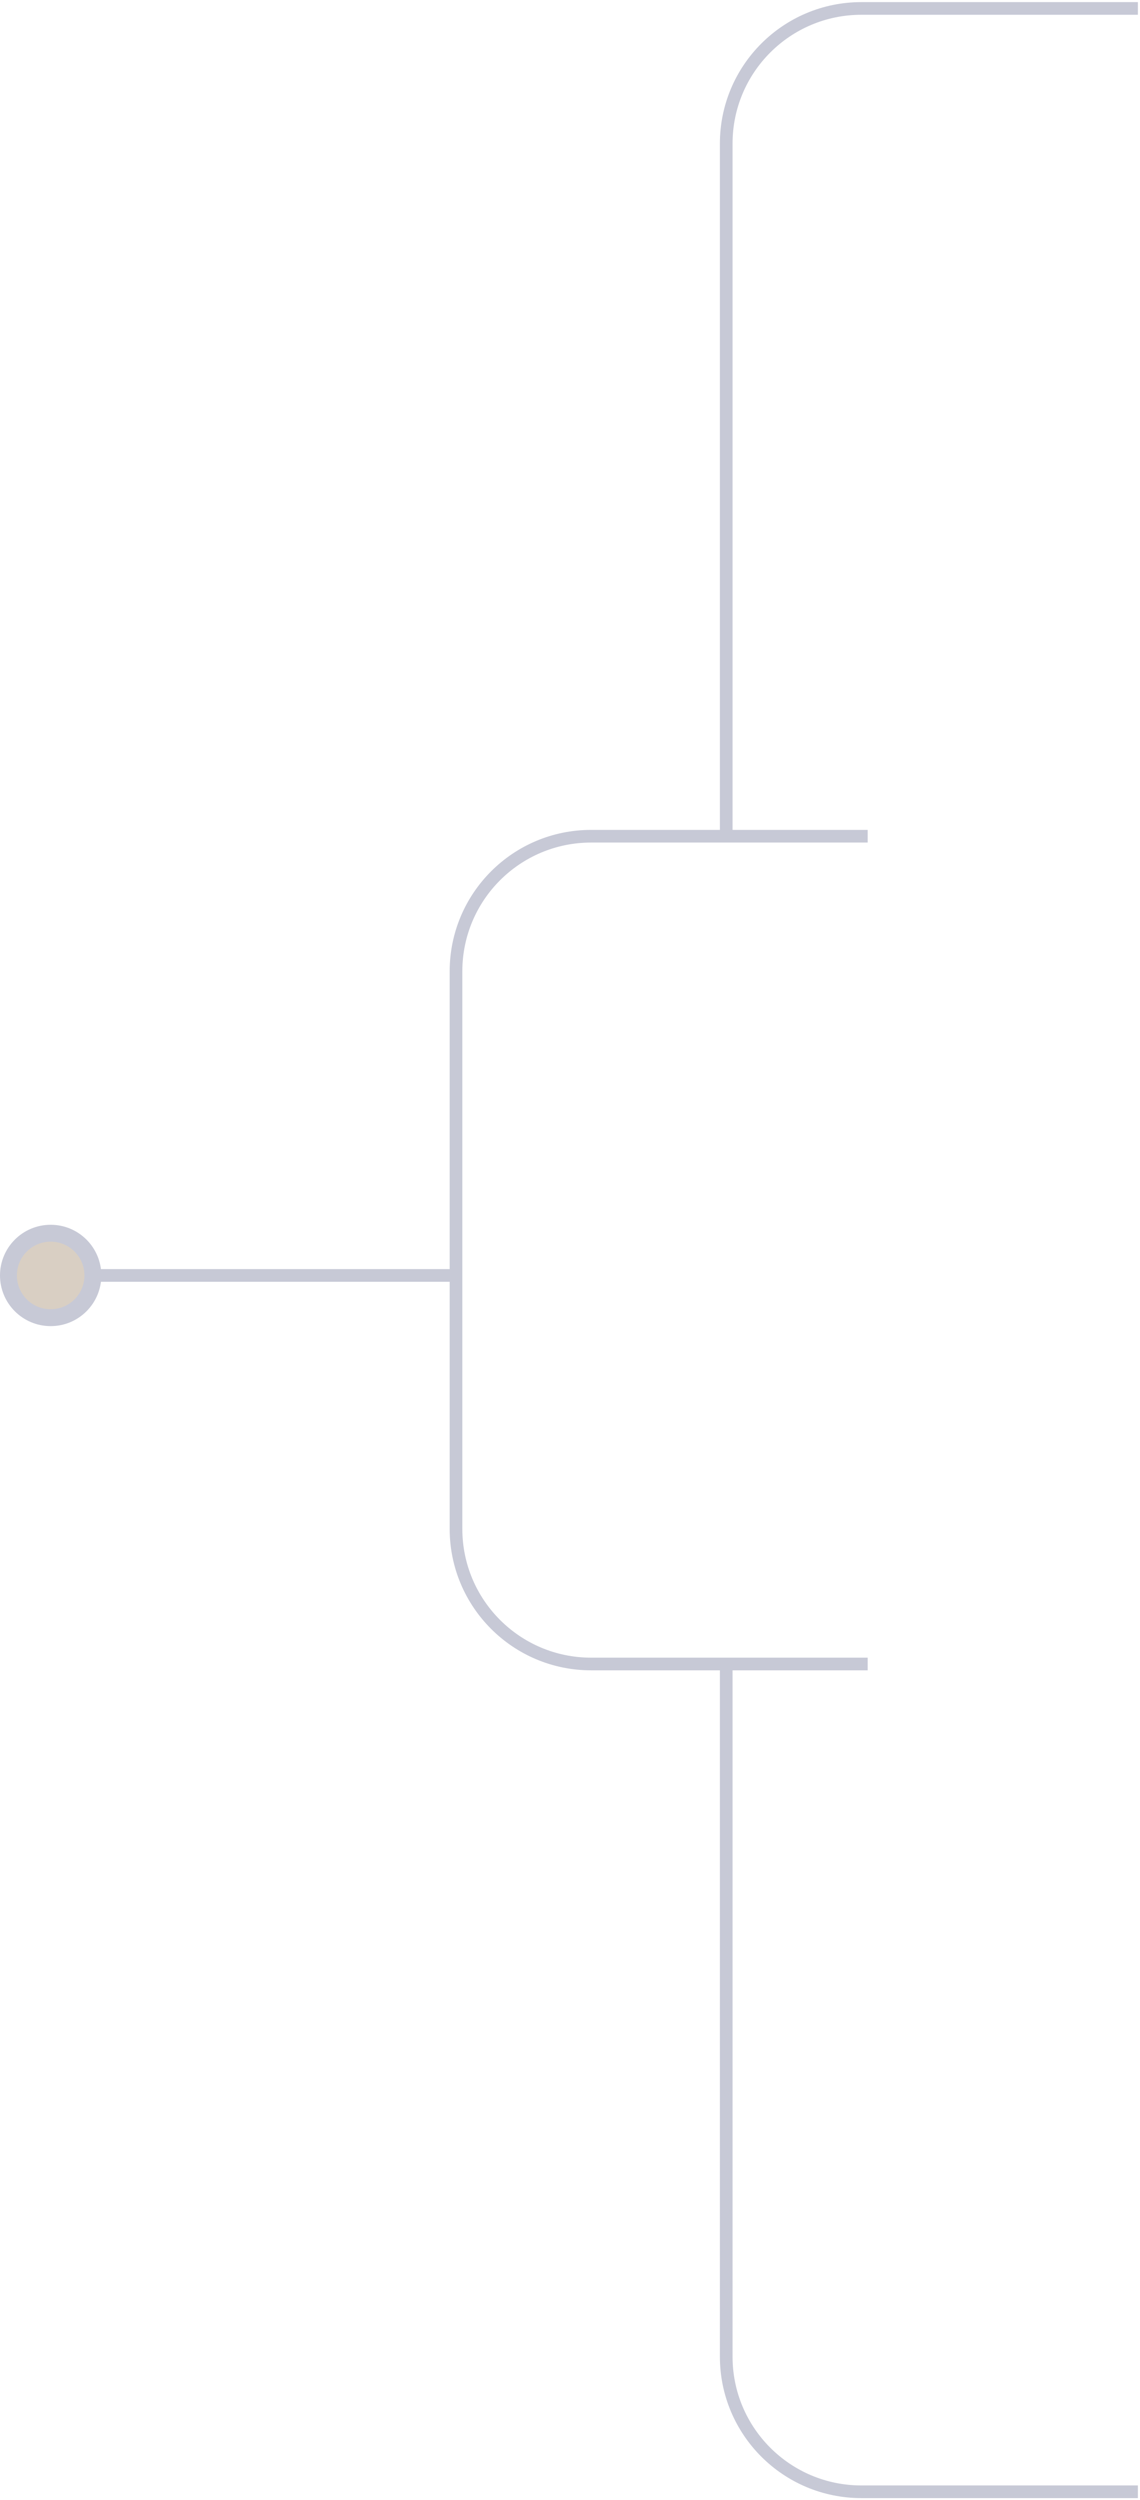 <svg width="135" height="296" viewBox="0 0 135 296" fill="none" xmlns="http://www.w3.org/2000/svg">
<path d="M6 151H54M54 151V115C54 106.163 61.163 99 70 99H86M54 151V181C54 189.837 61.163 197 70 197H86M102 99H86M102 197H86M86 99V17C86 8.163 93.163 1 102 1H134M86 197V279C86 287.837 93.163 295 102 295H134" stroke="#C7C9D6" stroke-width="1.5" stroke-linecap="square"/>
<circle cx="6" cy="151" r="5" fill="#D9CFC3" stroke="#C7C9D6" stroke-width="2"/>
</svg>
